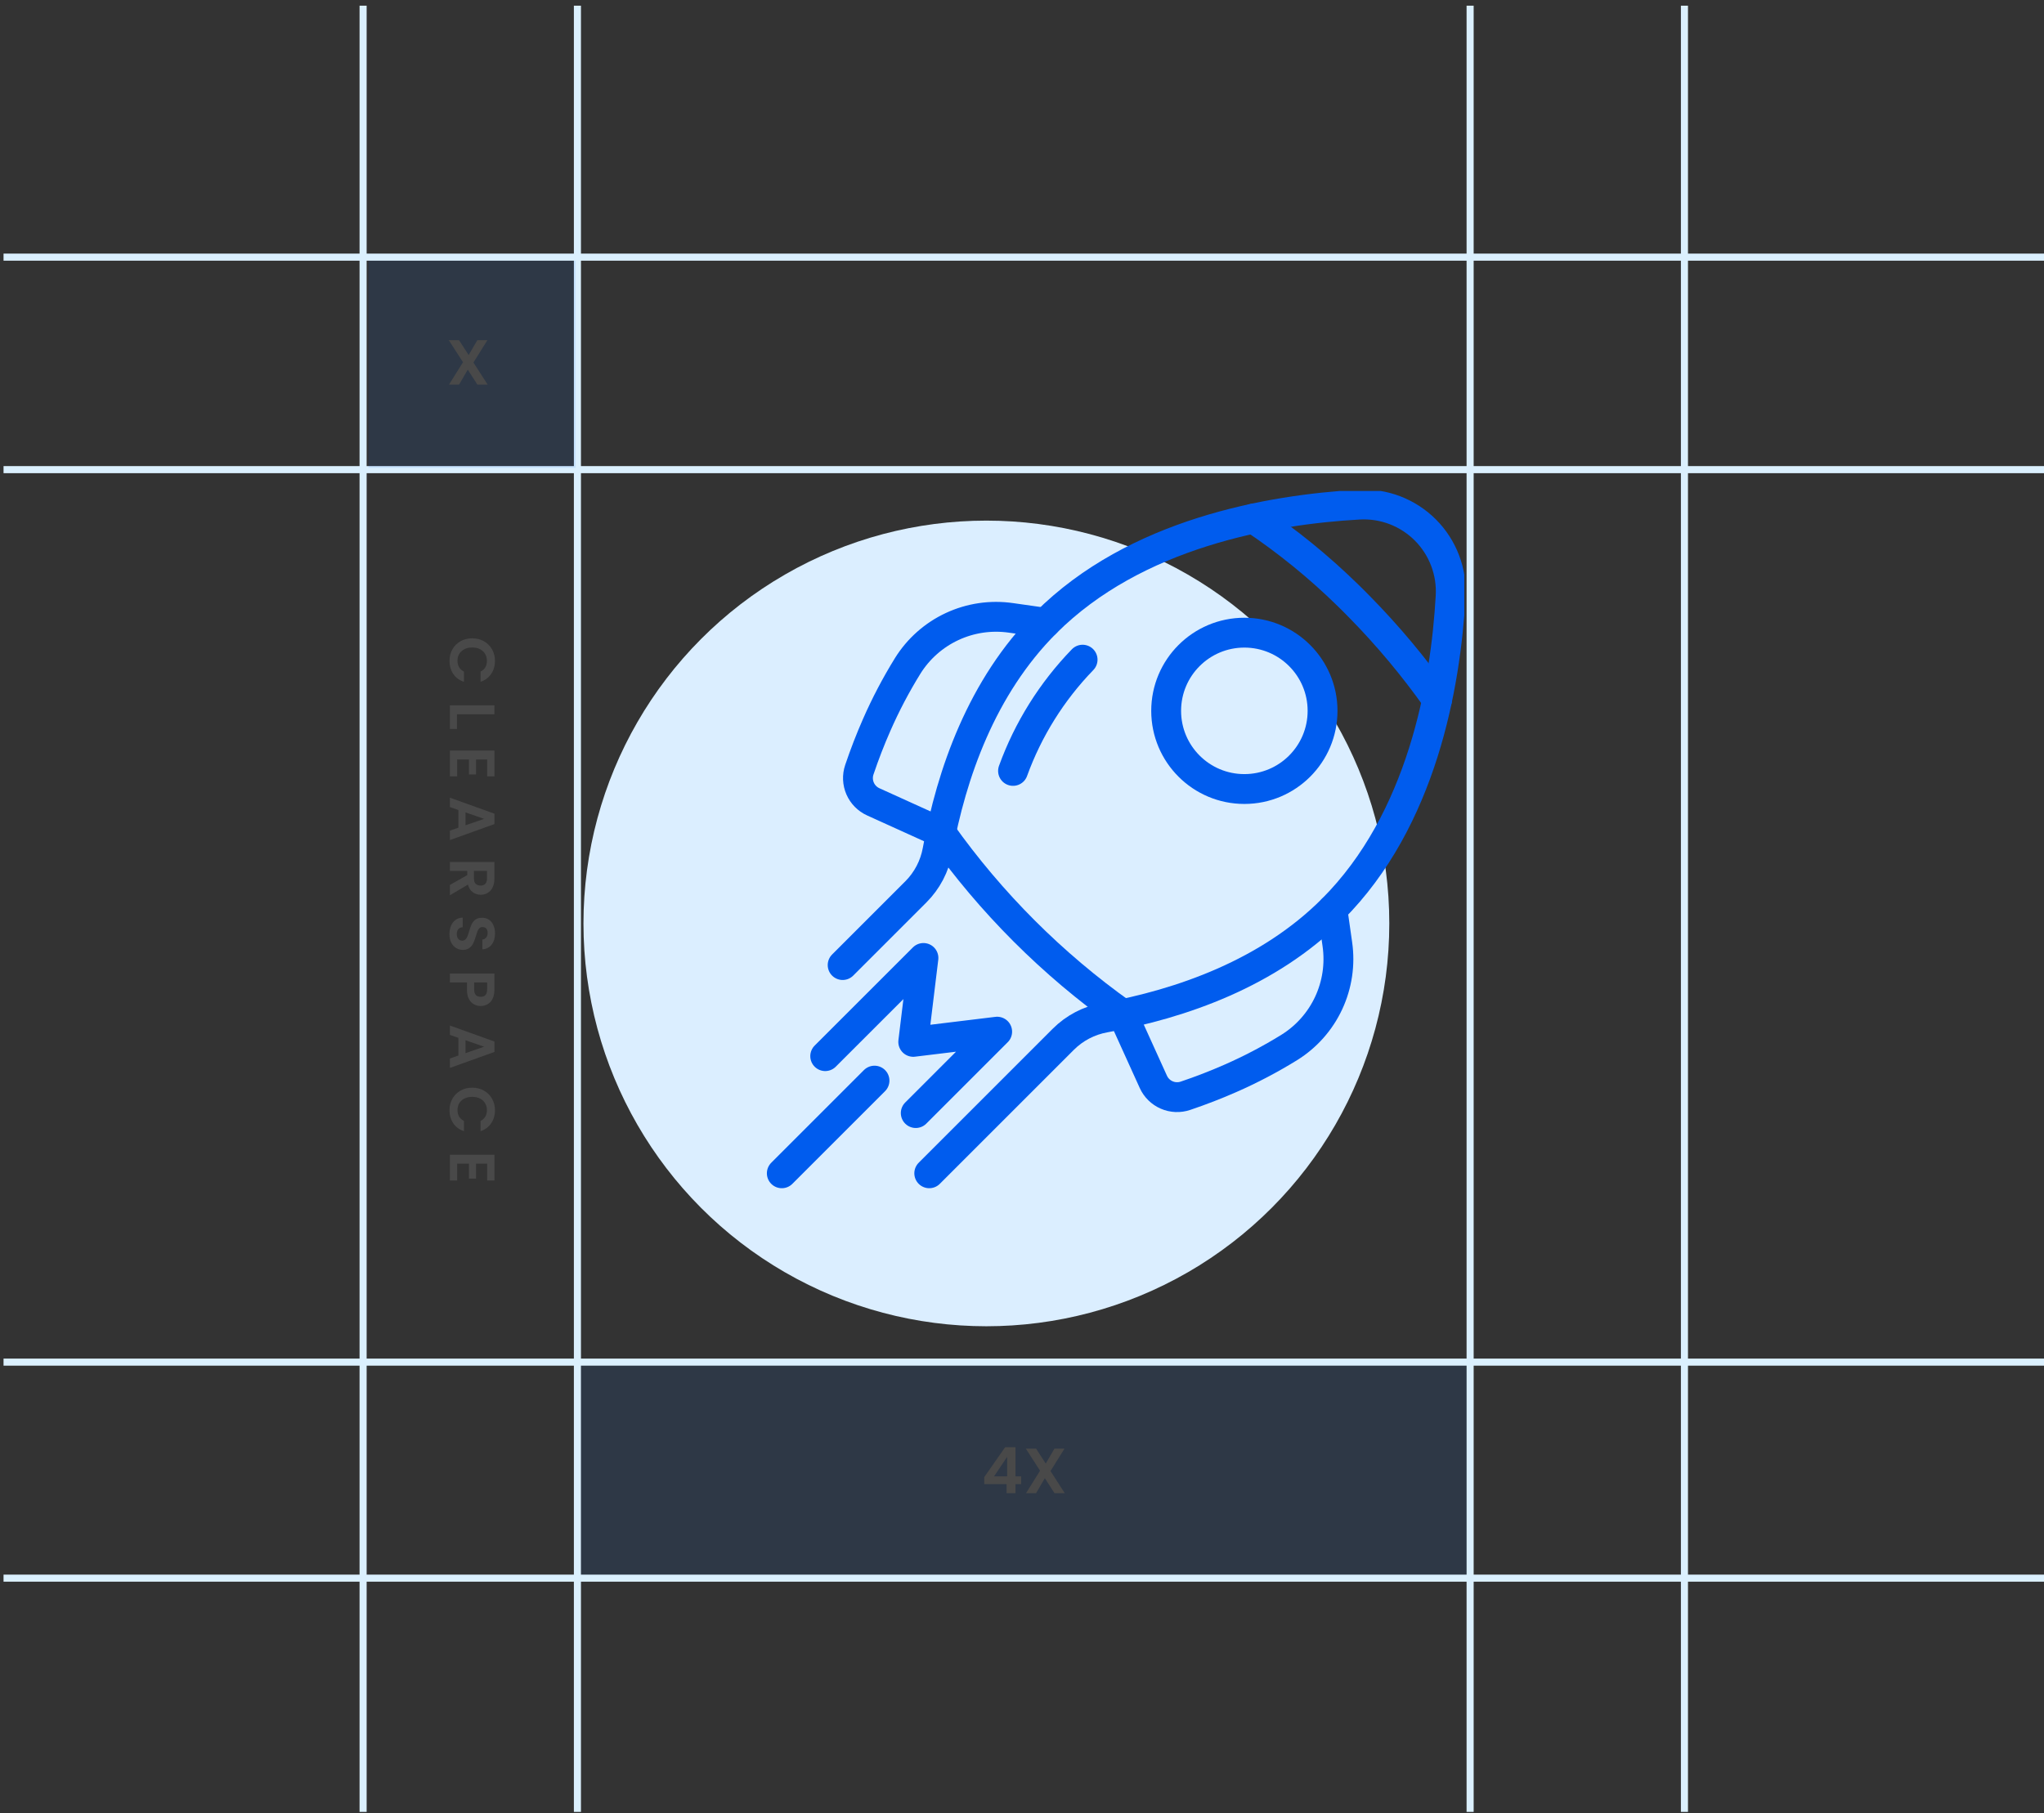 <svg width="577" height="512" viewBox="0 0 577 512" fill="none" xmlns="http://www.w3.org/2000/svg">
<rect x="0" y="0" width="577" height="512" fill="#333333" stroke="none"/>
<circle cx="278.446" cy="260.739" r="113.739" fill="#DBEEFF"/>
<g clip-path="url(#clip0_1088_20926)">
<path d="M295.199 175.857L285.348 174.457C279.703 173.649 273.945 174.5 268.775 176.908C263.606 179.316 259.248 183.175 256.234 188.016C252.928 193.362 250.001 198.933 247.477 204.69C245.691 208.744 244.058 212.963 242.578 217.347C241.994 219.075 242.074 220.959 242.801 222.633C243.528 224.306 244.85 225.65 246.512 226.404L265.635 235.079" stroke="#005CEE" stroke-width="8.427" stroke-linecap="round" stroke-linejoin="round"/>
<path d="M376.124 256.779L377.524 266.631C378.332 272.276 377.481 278.034 375.073 283.204C372.666 288.373 368.806 292.731 363.965 295.745C358.62 299.052 353.048 301.978 347.291 304.502C343.237 306.288 339.018 307.921 334.635 309.401C332.906 309.985 331.022 309.905 329.349 309.178C327.675 308.452 326.331 307.129 325.578 305.467L316.902 286.344" stroke="#005CEE" stroke-width="8.427" stroke-linecap="round" stroke-linejoin="round"/>
<path d="M305.605 186.264C296.915 195.23 290.223 205.934 285.969 217.673" stroke="#005CEE" stroke-width="8.427" stroke-linecap="round" stroke-linejoin="round"/>
<path d="M262.319 331.286L300.154 293.451C303.331 290.274 307.403 288.143 311.824 287.342C333.515 283.41 358.053 274.85 376.123 256.781C401.434 231.47 408.084 193.464 409.498 168.375C409.694 164.924 409.159 161.47 407.927 158.241C406.696 155.011 404.796 152.077 402.352 149.633C399.909 147.188 396.976 145.287 393.747 144.055C390.517 142.822 387.064 142.286 383.613 142.48C358.528 143.894 320.52 150.546 295.207 175.855C277.139 193.924 268.579 218.464 264.647 240.155C263.846 244.576 261.715 248.648 258.538 251.825L237.871 272.492" stroke="#005CEE" stroke-width="8.427" stroke-linecap="round" stroke-linejoin="round"/>
<path d="M220.695 331.288L246.862 305.121" stroke="#005CEE" stroke-width="8.427" stroke-linecap="round" stroke-linejoin="round"/>
<path d="M351.27 222.787C363.462 222.787 373.345 212.903 373.345 200.712C373.345 188.52 363.462 178.637 351.27 178.637C339.079 178.637 329.195 188.52 329.195 200.712C329.195 212.903 339.079 222.787 351.27 222.787Z" stroke="#005CEE" stroke-width="8.427" stroke-linecap="round" stroke-linejoin="round"/>
<path d="M258.507 314.283L281.49 291.299L257.798 294.18L260.68 270.488L232.949 298.209" stroke="#005CEE" stroke-width="8.427" stroke-linecap="round" stroke-linejoin="round"/>
<path d="M316.903 286.345C297.059 272.254 279.728 254.923 265.637 235.078" stroke="#005CEE" stroke-width="8.427" stroke-linecap="round" stroke-linejoin="round"/>
<path d="M353.867 146.42C363.393 152.808 372.31 160.06 380.505 168.084C380.746 168.318 380.985 168.554 381.227 168.791C381.555 169.116 381.883 169.441 382.209 169.766C382.494 170.051 382.78 170.336 383.055 170.62C383.27 170.834 383.481 171.049 383.692 171.266C391.72 179.421 399.076 188.214 405.685 197.558" stroke="#005CEE" stroke-width="8.427" stroke-linecap="round" stroke-linejoin="round"/>
</g>
<path d="M133.3 180.235C134.536 180.235 135.64 180.511 136.612 181.063C137.596 181.627 138.358 182.389 138.898 183.349C139.45 184.321 139.726 185.407 139.726 186.607C139.726 188.011 139.366 189.241 138.646 190.297C137.926 191.353 136.93 192.091 135.658 192.511L135.658 189.613C136.258 189.325 136.708 188.917 137.008 188.389C137.308 187.873 137.458 187.273 137.458 186.589C137.458 185.857 137.284 185.203 136.936 184.627C136.6 184.063 136.12 183.619 135.496 183.295C134.872 182.983 134.14 182.827 133.3 182.827C132.472 182.827 131.74 182.983 131.104 183.295C130.48 183.619 129.994 184.063 129.646 184.627C129.31 185.203 129.142 185.857 129.142 186.589C129.142 187.273 129.292 187.873 129.592 188.389C129.904 188.917 130.36 189.325 130.96 189.613L130.96 192.511C129.676 192.091 128.674 191.353 127.954 190.297C127.246 189.253 126.892 188.023 126.892 186.607C126.892 185.407 127.162 184.321 127.702 183.349C128.254 182.389 129.016 181.627 129.988 181.063C130.96 180.511 132.064 180.235 133.3 180.235ZM128.998 201.684L128.998 205.824L127 205.824L127 199.164L139.564 199.164L139.564 201.684L128.998 201.684ZM137.53 214.446L134.38 214.446L134.38 218.676L132.382 218.676L132.382 214.446L129.052 214.446L129.052 219.216L127 219.216L127 211.926L139.582 211.926L139.582 219.216L137.53 219.216L137.53 214.446ZM129.394 233.71L129.394 228.706L127 227.878L127 225.232L139.582 229.75L139.582 232.684L127 237.202L127 234.538L129.394 233.71ZM131.41 233.026L136.666 231.208L131.41 229.39L131.41 233.026ZM127 249.87L131.896 247.098L131.896 245.91L127 245.91L127 243.39L139.564 243.39L139.564 248.106C139.564 249.078 139.39 249.906 139.042 250.59C138.706 251.274 138.244 251.784 137.656 252.12C137.08 252.468 136.432 252.642 135.712 252.642C134.884 252.642 134.134 252.402 133.462 251.922C132.802 251.442 132.346 250.728 132.094 249.78L127 252.786L127 249.87ZM133.786 245.91L133.786 248.016C133.786 248.7 133.948 249.21 134.272 249.546C134.608 249.882 135.07 250.05 135.658 250.05C136.234 250.05 136.678 249.882 136.99 249.546C137.314 249.21 137.476 248.7 137.476 248.016L137.476 245.91L133.786 245.91ZM126.874 263.76C126.874 262.884 127.024 262.092 127.324 261.384C127.624 260.688 128.056 260.136 128.62 259.728C129.184 259.32 129.85 259.11 130.618 259.098L130.618 261.798C130.102 261.834 129.694 262.014 129.394 262.338C129.094 262.674 128.944 263.13 128.944 263.706C128.944 264.294 129.082 264.756 129.358 265.092C129.646 265.428 130.018 265.596 130.474 265.596C130.846 265.596 131.152 265.482 131.392 265.254C131.632 265.026 131.818 264.738 131.95 264.39C132.094 264.054 132.25 263.586 132.418 262.986C132.658 262.17 132.892 261.504 133.12 260.988C133.36 260.484 133.714 260.046 134.182 259.674C134.662 259.314 135.298 259.134 136.09 259.134C136.834 259.134 137.482 259.32 138.034 259.692C138.586 260.064 139.006 260.586 139.294 261.258C139.594 261.93 139.744 262.698 139.744 263.562C139.744 264.858 139.426 265.908 138.79 266.712C138.166 267.528 137.29 267.978 136.162 268.062L136.162 265.29C136.594 265.266 136.948 265.08 137.224 264.732C137.512 264.396 137.656 263.946 137.656 263.382C137.656 262.89 137.53 262.494 137.278 262.194C137.026 261.906 136.66 261.762 136.18 261.762C135.844 261.762 135.562 261.87 135.334 262.086C135.118 262.314 134.938 262.59 134.794 262.914C134.662 263.25 134.506 263.718 134.326 264.318C134.086 265.134 133.846 265.8 133.606 266.316C133.366 266.832 133.006 267.276 132.526 267.648C132.046 268.02 131.416 268.206 130.636 268.206C129.964 268.206 129.34 268.032 128.764 267.684C128.188 267.336 127.726 266.826 127.378 266.154C127.042 265.482 126.874 264.684 126.874 263.76ZM135.676 284.052C135.004 284.052 134.374 283.89 133.786 283.566C133.198 283.254 132.724 282.756 132.364 282.072C132.004 281.4 131.824 280.548 131.824 279.516L131.824 277.41L127 277.41L127 274.89L139.564 274.89L139.564 279.516C139.564 280.488 139.396 281.316 139.06 282C138.724 282.684 138.262 283.194 137.674 283.53C137.086 283.878 136.42 284.052 135.676 284.052ZM133.858 279.408C133.858 280.104 134.014 280.62 134.326 280.956C134.65 281.292 135.1 281.46 135.676 281.46C136.9 281.46 137.512 280.776 137.512 279.408L137.512 277.41L133.858 277.41L133.858 279.408ZM129.394 298.046L129.394 293.042L127 292.214L127 289.568L139.582 294.086L139.582 297.02L127 301.538L127 298.874L129.394 298.046ZM131.41 297.362L136.666 295.544L131.41 293.726L131.41 297.362ZM133.3 307.114C134.536 307.114 135.64 307.39 136.612 307.942C137.596 308.506 138.358 309.268 138.898 310.228C139.45 311.2 139.726 312.286 139.726 313.486C139.726 314.89 139.366 316.12 138.646 317.176C137.926 318.232 136.93 318.97 135.658 319.39L135.658 316.492C136.258 316.204 136.708 315.796 137.008 315.268C137.308 314.752 137.458 314.152 137.458 313.468C137.458 312.736 137.284 312.082 136.936 311.506C136.6 310.942 136.12 310.498 135.496 310.174C134.872 309.862 134.14 309.706 133.3 309.706C132.472 309.706 131.74 309.862 131.104 310.174C130.48 310.498 129.994 310.942 129.646 311.506C129.31 312.082 129.142 312.736 129.142 313.468C129.142 314.152 129.292 314.752 129.592 315.268C129.904 315.796 130.36 316.204 130.96 316.492L130.96 319.39C129.676 318.97 128.674 318.232 127.954 317.176C127.246 316.132 126.892 314.902 126.892 313.486C126.892 312.286 127.162 311.2 127.702 310.228C128.254 309.268 129.016 308.506 129.988 307.942C130.96 307.39 132.064 307.114 133.3 307.114ZM137.53 328.563L134.38 328.563L134.38 332.793L132.382 332.793L132.382 328.563L129.052 328.563L129.052 333.333L127 333.333L127 326.043L139.582 326.043L139.582 333.333L137.53 333.333L137.53 328.563Z" fill="#494949"/>
<line x1="415" y1="511.605" x2="415" y2="1.605" stroke="#DBF0FE" stroke-width="2"/>
<line x1="102.5" y1="511.605" x2="102.5" y2="1.605" stroke="#DBF0FE" stroke-width="2"/>
<line x1="577" y1="445.605" x2="1" y2="445.605" stroke="#DBF0FE" stroke-width="2"/>
<line x1="577" y1="132.605" x2="1" y2="132.605" stroke="#DBF0FE" stroke-width="2"/>
<line x1="475.5" y1="511.605" x2="475.5" y2="1.605" stroke="#DBF0FE" stroke-width="2"/>
<line x1="163" y1="511.605" x2="163" y2="1.605" stroke="#DBF0FE" stroke-width="2"/>
<line x1="577" y1="384.605" x2="1" y2="384.605" stroke="#DBF0FE" stroke-width="2"/>
<line x1="577" y1="72.606" x2="1" y2="72.606" stroke="#DBF0FE" stroke-width="2"/>
<rect opacity="0.1" x="104" y="73.606" width="58.5" height="58.5" fill="#0065F2"/>
<rect opacity="0.1" x="164" y="385.605" width="250" height="59" fill="#0065F2"/>
<path d="M277.846 419.049V417.069L283.732 408.645H286.666V416.853H288.25V419.049H286.666V421.605H284.146V419.049H277.846ZM284.308 411.345L280.618 416.853H284.308V411.345ZM297.666 421.605L294.948 417.375L292.482 421.605H289.638L293.598 415.269L289.584 409.041H292.482L295.2 413.253L297.648 409.041H300.492L296.55 415.359L300.564 421.605H297.666Z" fill="#494949"/>
<path d="M134.766 108.605L132.048 104.375L129.582 108.605H126.738L130.698 102.269L126.684 96.041H129.582L132.3 100.253L134.748 96.041H137.592L133.65 102.359L137.664 108.605H134.766Z" fill="#494949"/>
<defs>
<clipPath id="clip0_1088_20926">
<rect width="198.027" height="198.027" fill="white" transform="translate(215.324 138.633)"/>
</clipPath>
</defs>
</svg>
